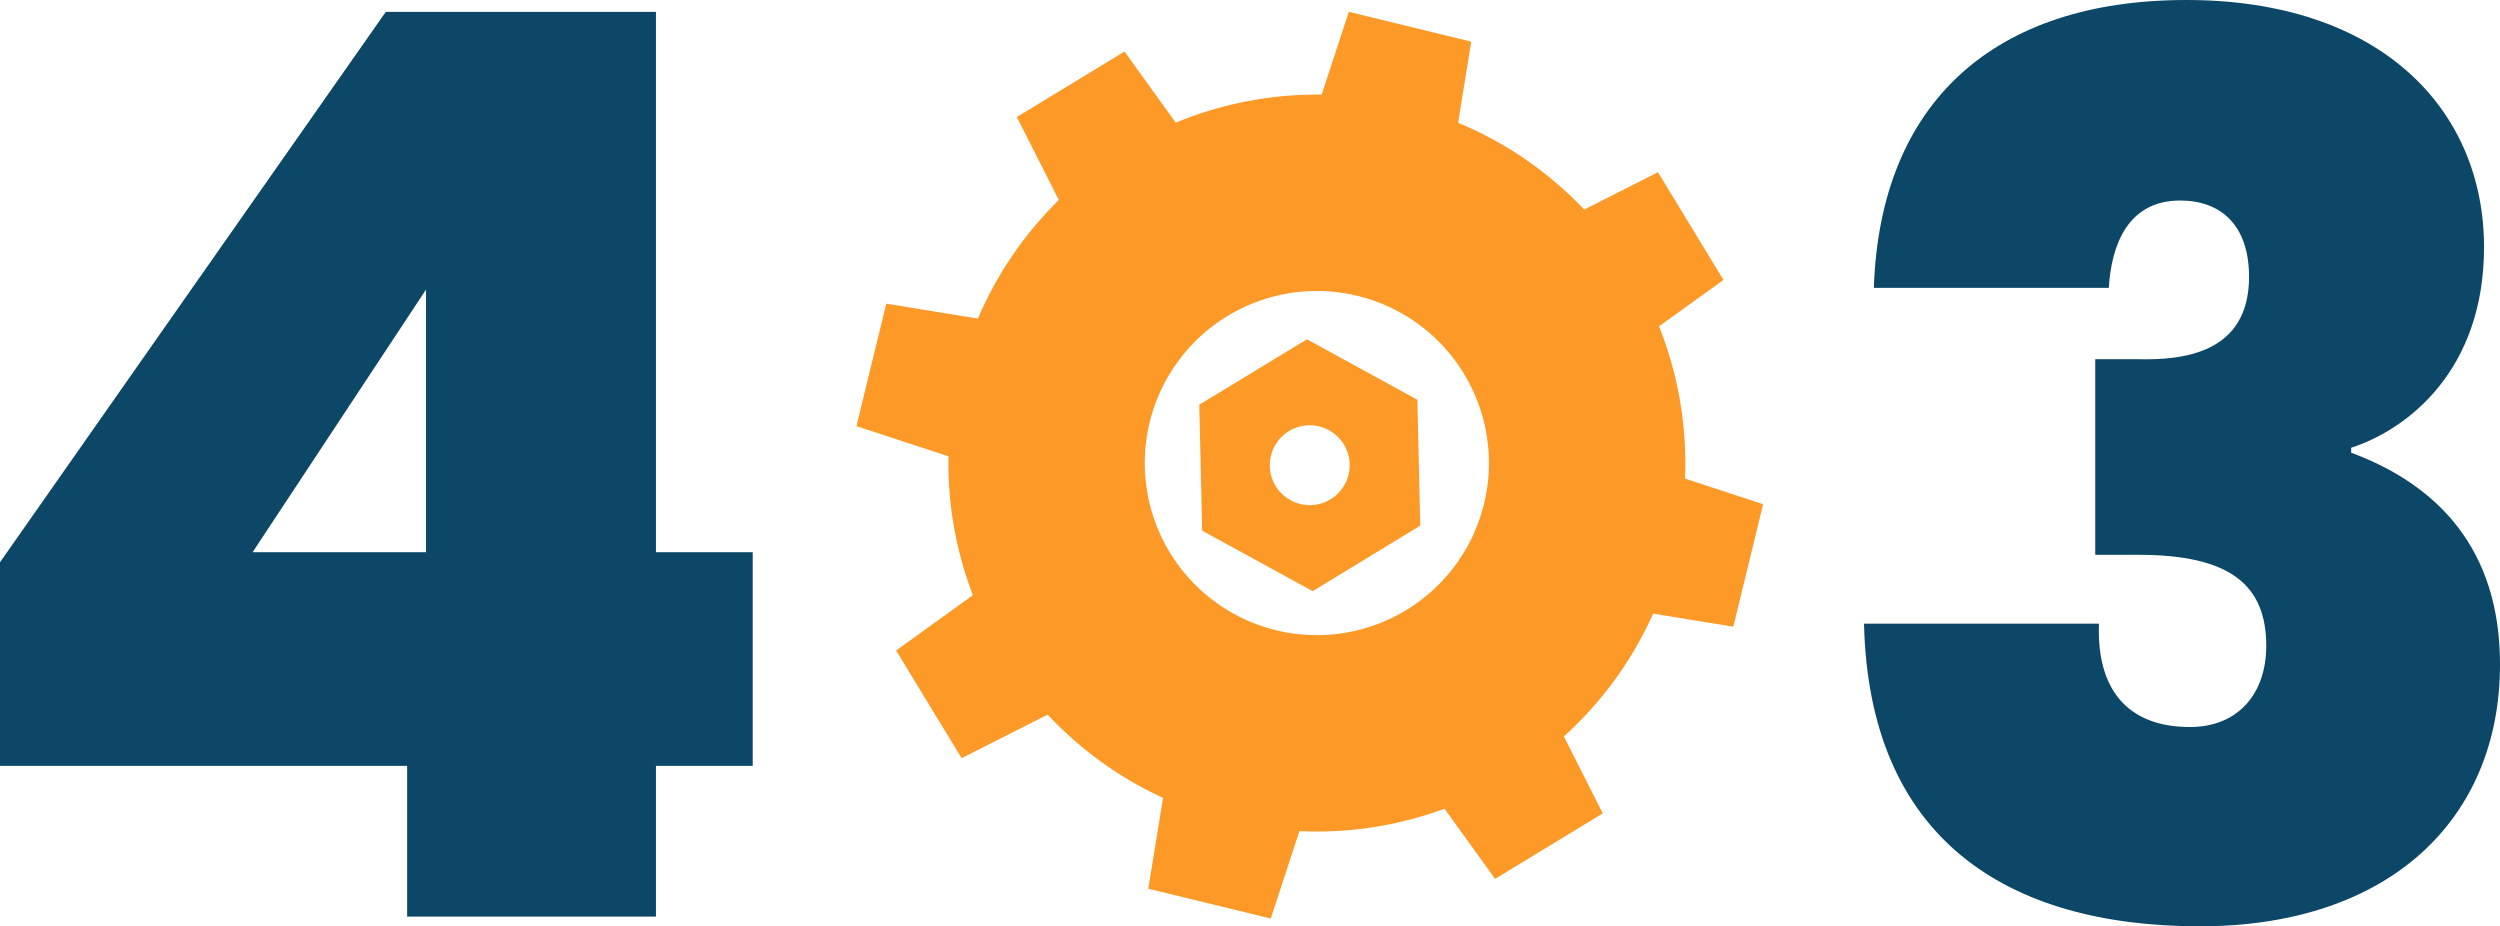 <svg xmlns="http://www.w3.org/2000/svg" width="396.992" height="147.093" viewBox="0 0 396.992 147.093"><g transform="translate(-540 -278.119)"><g transform="translate(676 280)"><path d="M187.134,174.771a58.509,58.509,0,1,0-70.691,43.007A58.508,58.508,0,0,0,187.134,174.771Zm-30.3-7.381a27.325,27.325,0,1,1-20.075-33.007A27.317,27.317,0,0,1,156.835,167.39Z" transform="translate(-57.172 -89.277)" fill="#fd9926"/><path d="M102.586,129.976l-21.86-5.326-2.562,15.768,19.443,4.737Z" transform="translate(-31.818 -1.175)" fill="#fd9926"/><path d="M94.744,137.543,83.053,118.319l-12.961,9.339,10.4,17.1Z" transform="translate(-63.789 -26.245)" fill="#fd9926"/><path d="M84,133.523l5.326-21.86L73.559,109.1l-4.737,19.443Z" transform="translate(-68.821 -62.754)" fill="#fd9926"/><path d="M81.169,125.681l19.224-11.692-9.338-12.961-17.1,10.4Z" transform="translate(-48.487 -94.725)" fill="#fd9926"/><path d="M83.58,114.937l21.86,5.326L108,104.495,88.559,99.758Z" transform="translate(-10.37 -99.758)" fill="#fd9926"/><path d="M91.606,112.106,103.3,131.329l12.962-9.339-10.4-17.1Z" transform="translate(21.417 -79.423)" fill="#fd9926"/><path d="M99.039,114.517l-5.326,21.86,15.768,2.562,4.737-19.443Z" transform="translate(29.761 -41.306)" fill="#fd9926"/><path d="M106.606,122.543,87.383,134.234,96.722,147.2l17.1-10.4Z" transform="translate(4.691 -9.519)" fill="#fd9926"/><path d="M80.257,140.628,97.8,150.236l17.089-10.407-.461-19.986-17.535-9.6L79.8,120.627Zm18.587-16.553a6.341,6.341,0,1,1-7.664,4.658A6.326,6.326,0,0,1,98.844,124.075Z" transform="translate(-25.357 -58.243)" fill="#fd9926"/></g><path d="M-348.939,101.356h-64.655V69.029l61.263-87.4h42.9V67.432h15.365v33.924h-15.365V125.3h-39.512Zm2.994-33.924V25.725l-27.539,41.707Z" transform="translate(953.594 298.376)" fill="#0c4767"/><path d="M9.643-105.184h37.31c.391-6.642,2.93-13.869,11.33-13.869,6.446,0,10.939,3.907,10.939,12.111,0,12.111-10.353,13.283-17.776,13.088H44.8v31.06h6.837c14.455,0,20.316,4.688,20.316,14.455,0,7.618-4.493,12.893-12.111,12.893C49.688-35.446,45-41.7,45.39-51.855H8.08C8.861-17.866,30.544-3.8,61.409-3.8c30.083,0,47.664-16.995,47.664-41.608,0-18.362-9.962-28.52-23.636-33.6v-.781c8.986-2.93,21.1-12.307,21.1-31.841,0-21.878-16.409-39.264-47.273-39.264C28.786-150.894,10.619-134.681,9.643-105.184Z" transform="translate(827.92 429.013)" fill="#0c4767"/></g></svg>